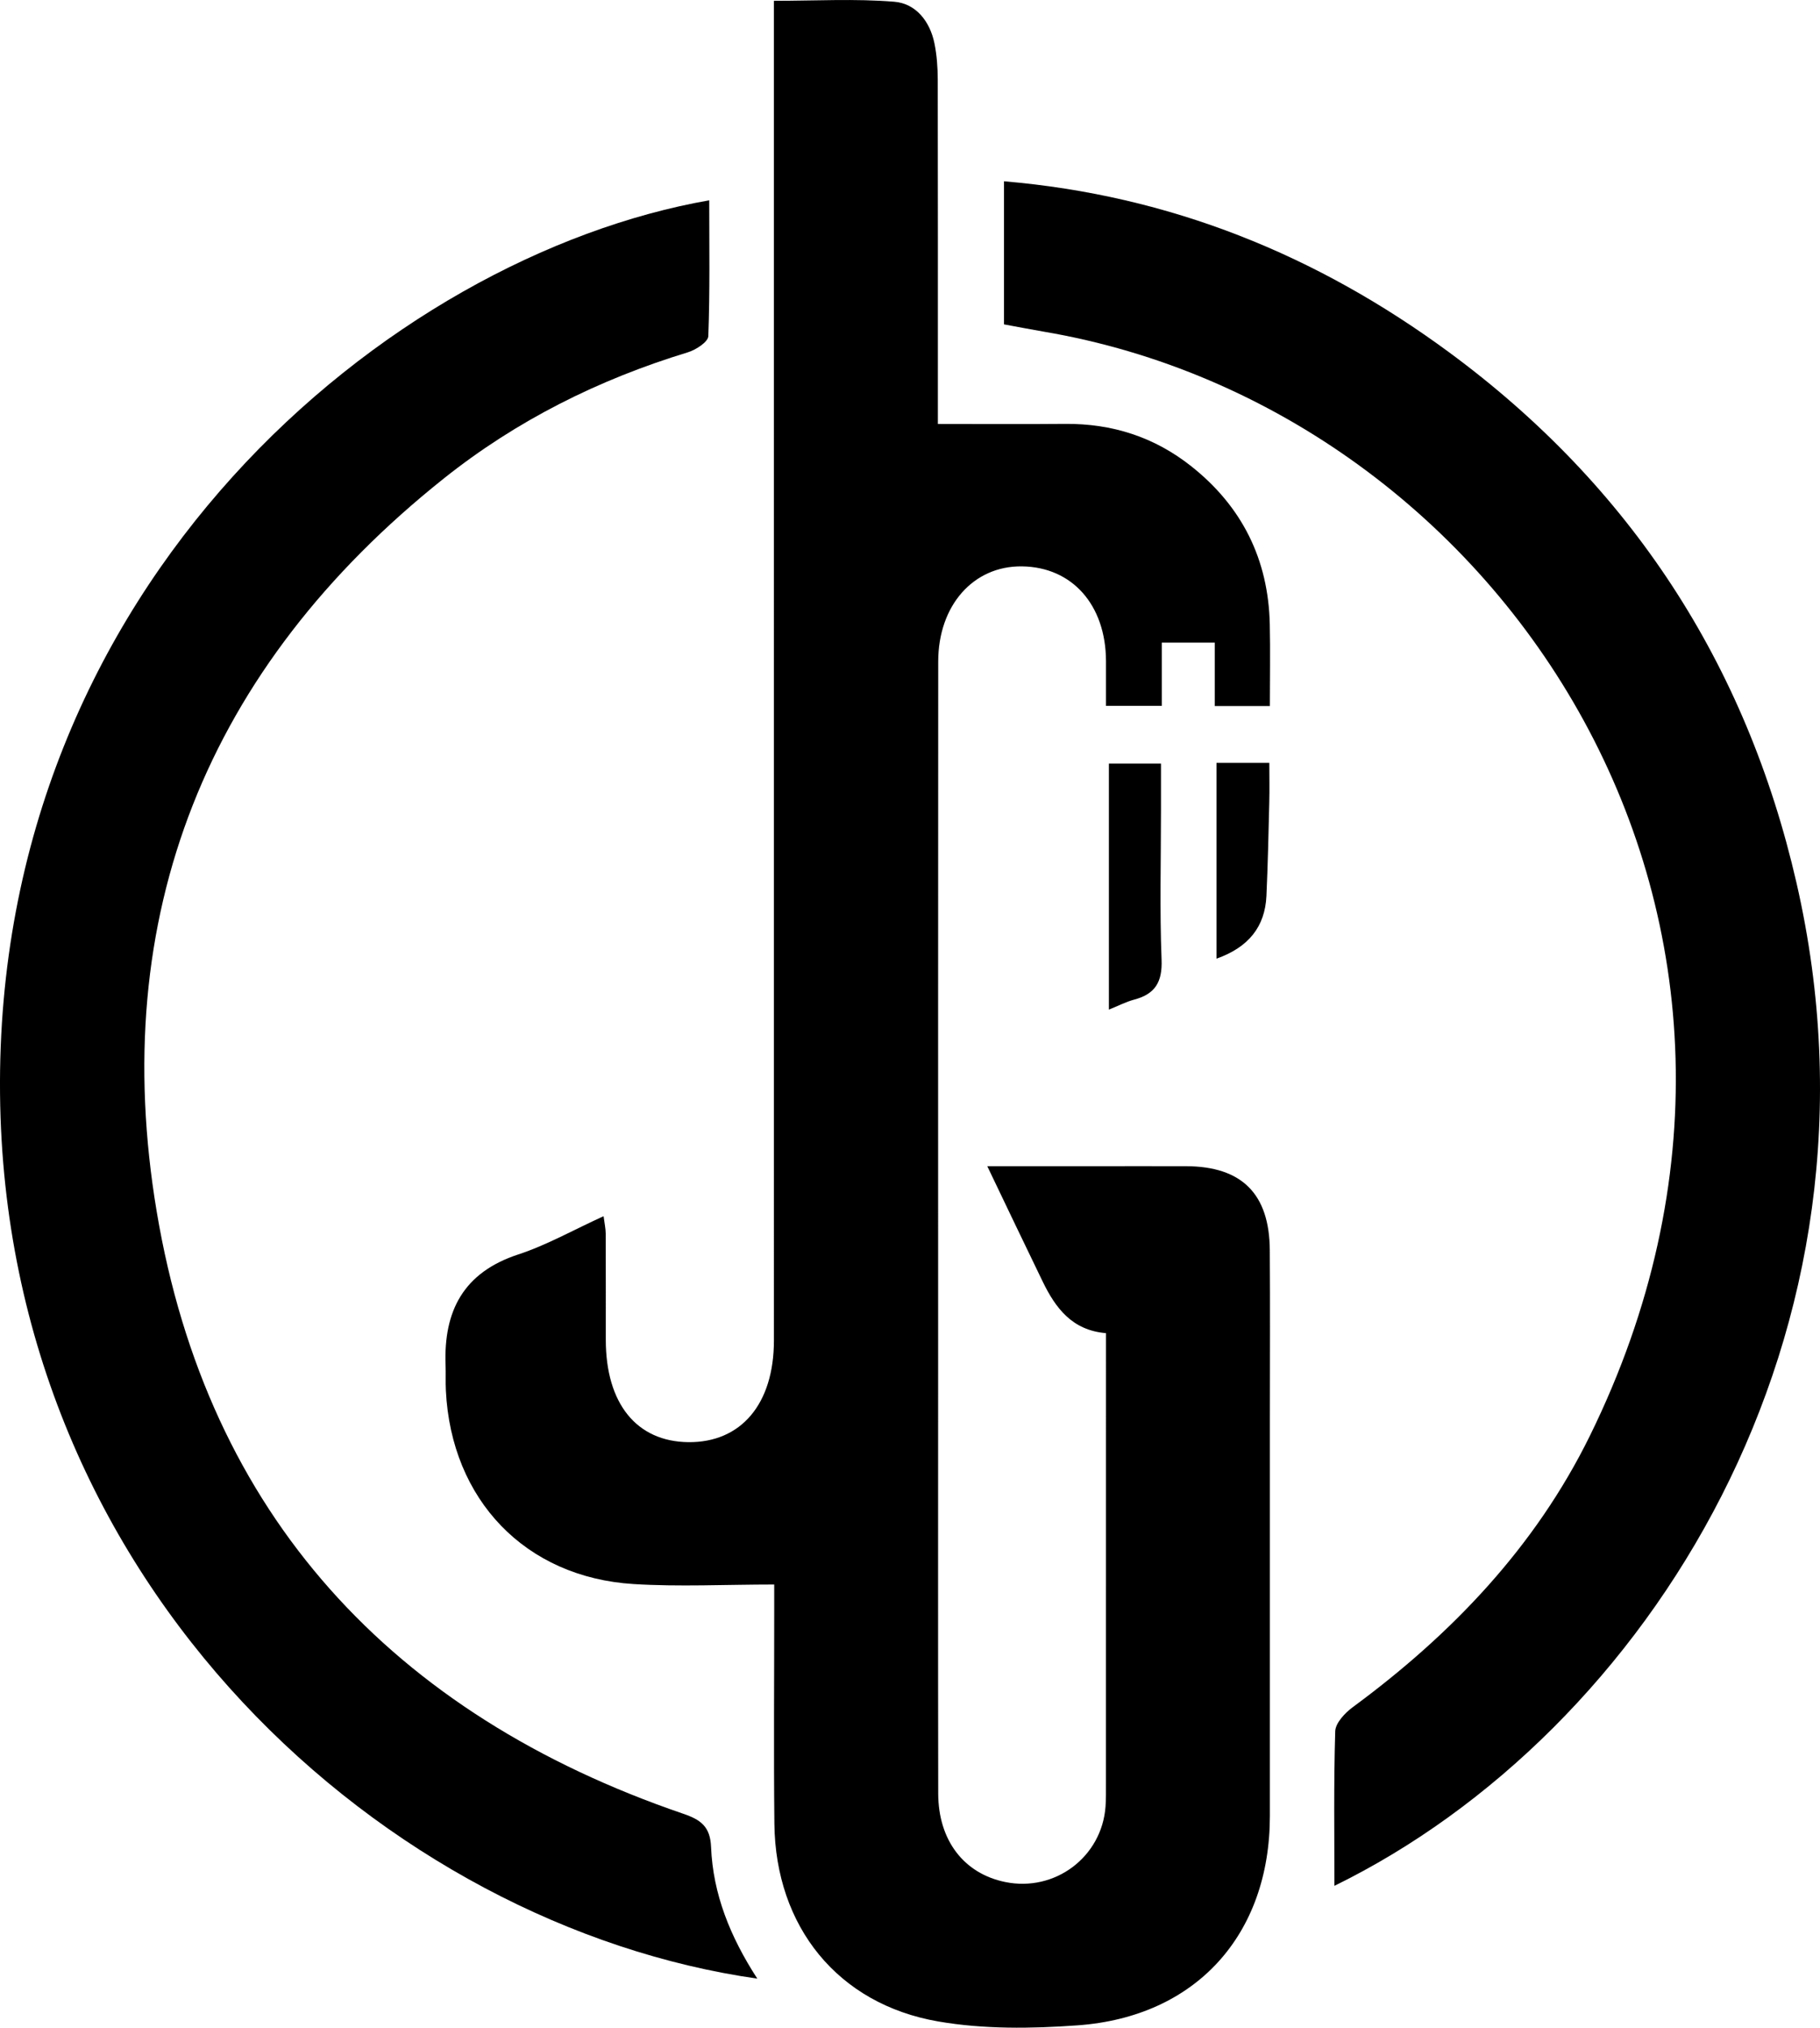 <?xml version="1.0" encoding="UTF-8"?>
<svg id="Layer_2" data-name="Layer 2" xmlns="http://www.w3.org/2000/svg" viewBox="0 0 428.03 476.58">
  <style>
      path { fill: #000; }
      @media (prefers-color-scheme: dark) {
          path { fill: #FFF; }
      }
  </style>
  <g id="Layer_1-2" data-name="Layer 1">
    <g>
      <path d="m422.51,207.54c24.28,105.86-35.06,199.67-108.68,235.7,0-11.89-.18-24.11.19-36.32.06-1.95,2.28-4.31,4.11-5.66,23.3-17.15,42.91-37.65,55.76-63.75,59.28-120.46-20.17-241.21-128.43-259.56-3.09-.53-6.17-1.13-9.34-1.71v-33.63c39.07,3.3,73.63,17.34,104.69,40.2,42.65,31.4,69.88,73.2,81.7,124.73Z"/>
      <path d="m298.52,179.3c0,3.19.07,6.26-.01,9.32-.18,7.33-.34,14.65-.67,21.97-.34,7.23-4.21,12.07-11.74,14.73v-46.02h12.42Z"/>
      <path d="m273.18,225.53c.21,5.29-1.51,8.11-6.45,9.42-1.88.5-3.65,1.42-5.94,2.35v-57.82h12.25v11.07c0,11.66-.32,23.34.14,34.98Z"/>
      <path d="m160.72,426.31c4.1,1.4,6.32,3.02,6.51,7.82.45,11.02,4.47,21.04,10.87,30.92C91.57,452.72,1.21,373.4.01,257.22-1.24,137.01,91.59,60.27,166.8,47.08c0,10.7.18,21.33-.22,31.94-.05,1.36-2.95,3.23-4.85,3.8-20.94,6.38-40.21,15.99-57.34,29.63-55.77,44.39-79.18,102.85-67.53,172.35,11.94,71.21,55.4,118.14,123.86,141.51Z"/>
      <path d="m280.18,109.6c11.95,9.47,18.13,21.91,18.45,37.16.14,6.29.02,12.59.02,19.19h-12.96v-14.91h-12.46v14.87h-13.12c0-3.63.01-7.09,0-10.55-.06-13.21-7.98-22.11-19.8-22.24-11.4-.13-19.66,9.18-19.66,22.4-.04,54.67-.02,109.34-.02,164.01,0,34-.04,68.01.02,102.01.02,11.02,6.04,18.81,15.73,20.8,11.71,2.41,22.74-5.86,23.62-17.72.13-1.82.1-3.66.1-5.49.01-33.17.01-66.34.01-99.51v-6.28c-7.95-.65-11.85-5.88-14.87-12.08-4.26-8.77-8.45-17.57-13.05-27.16h24.27c7.5,0,15-.02,22.5,0,13.1.05,19.59,6.5,19.67,19.73.09,13.17.02,26.34.02,39.51.01,31.17.01,62.33,0,93.5-.01,27.89-17.36,47.19-45.22,49.19-10.86.79-22.09.93-32.76-.91-23.69-4.08-38.28-22.35-38.55-46.45-.18-17-.03-34-.04-51.01v-5.24c-11.52,0-22.35.56-33.1-.11-25.45-1.58-42.86-19.81-44.12-45.47-.1-1.99,0-4-.07-5.99-.48-12.72,4.2-21.77,17.07-26,6.75-2.21,13.04-5.79,20.09-9,.21,1.66.49,2.87.5,4.09.04,8.33.01,16.66.02,25,.02,14.95,7.23,23.88,19.4,24.02,12.43.13,20.14-8.99,20.14-23.9V.19c9.81,0,19.12-.54,28.32.22,5.08.42,8.39,4.62,9.44,9.81.56,2.75.76,5.62.77,8.43.05,25,.03,50.01.03,75.01v5.99c10.31,0,20.11.07,29.9-.02,11.08-.11,21.03,3.09,29.71,9.97Z"/>
    </g>
  </g>
</svg>
